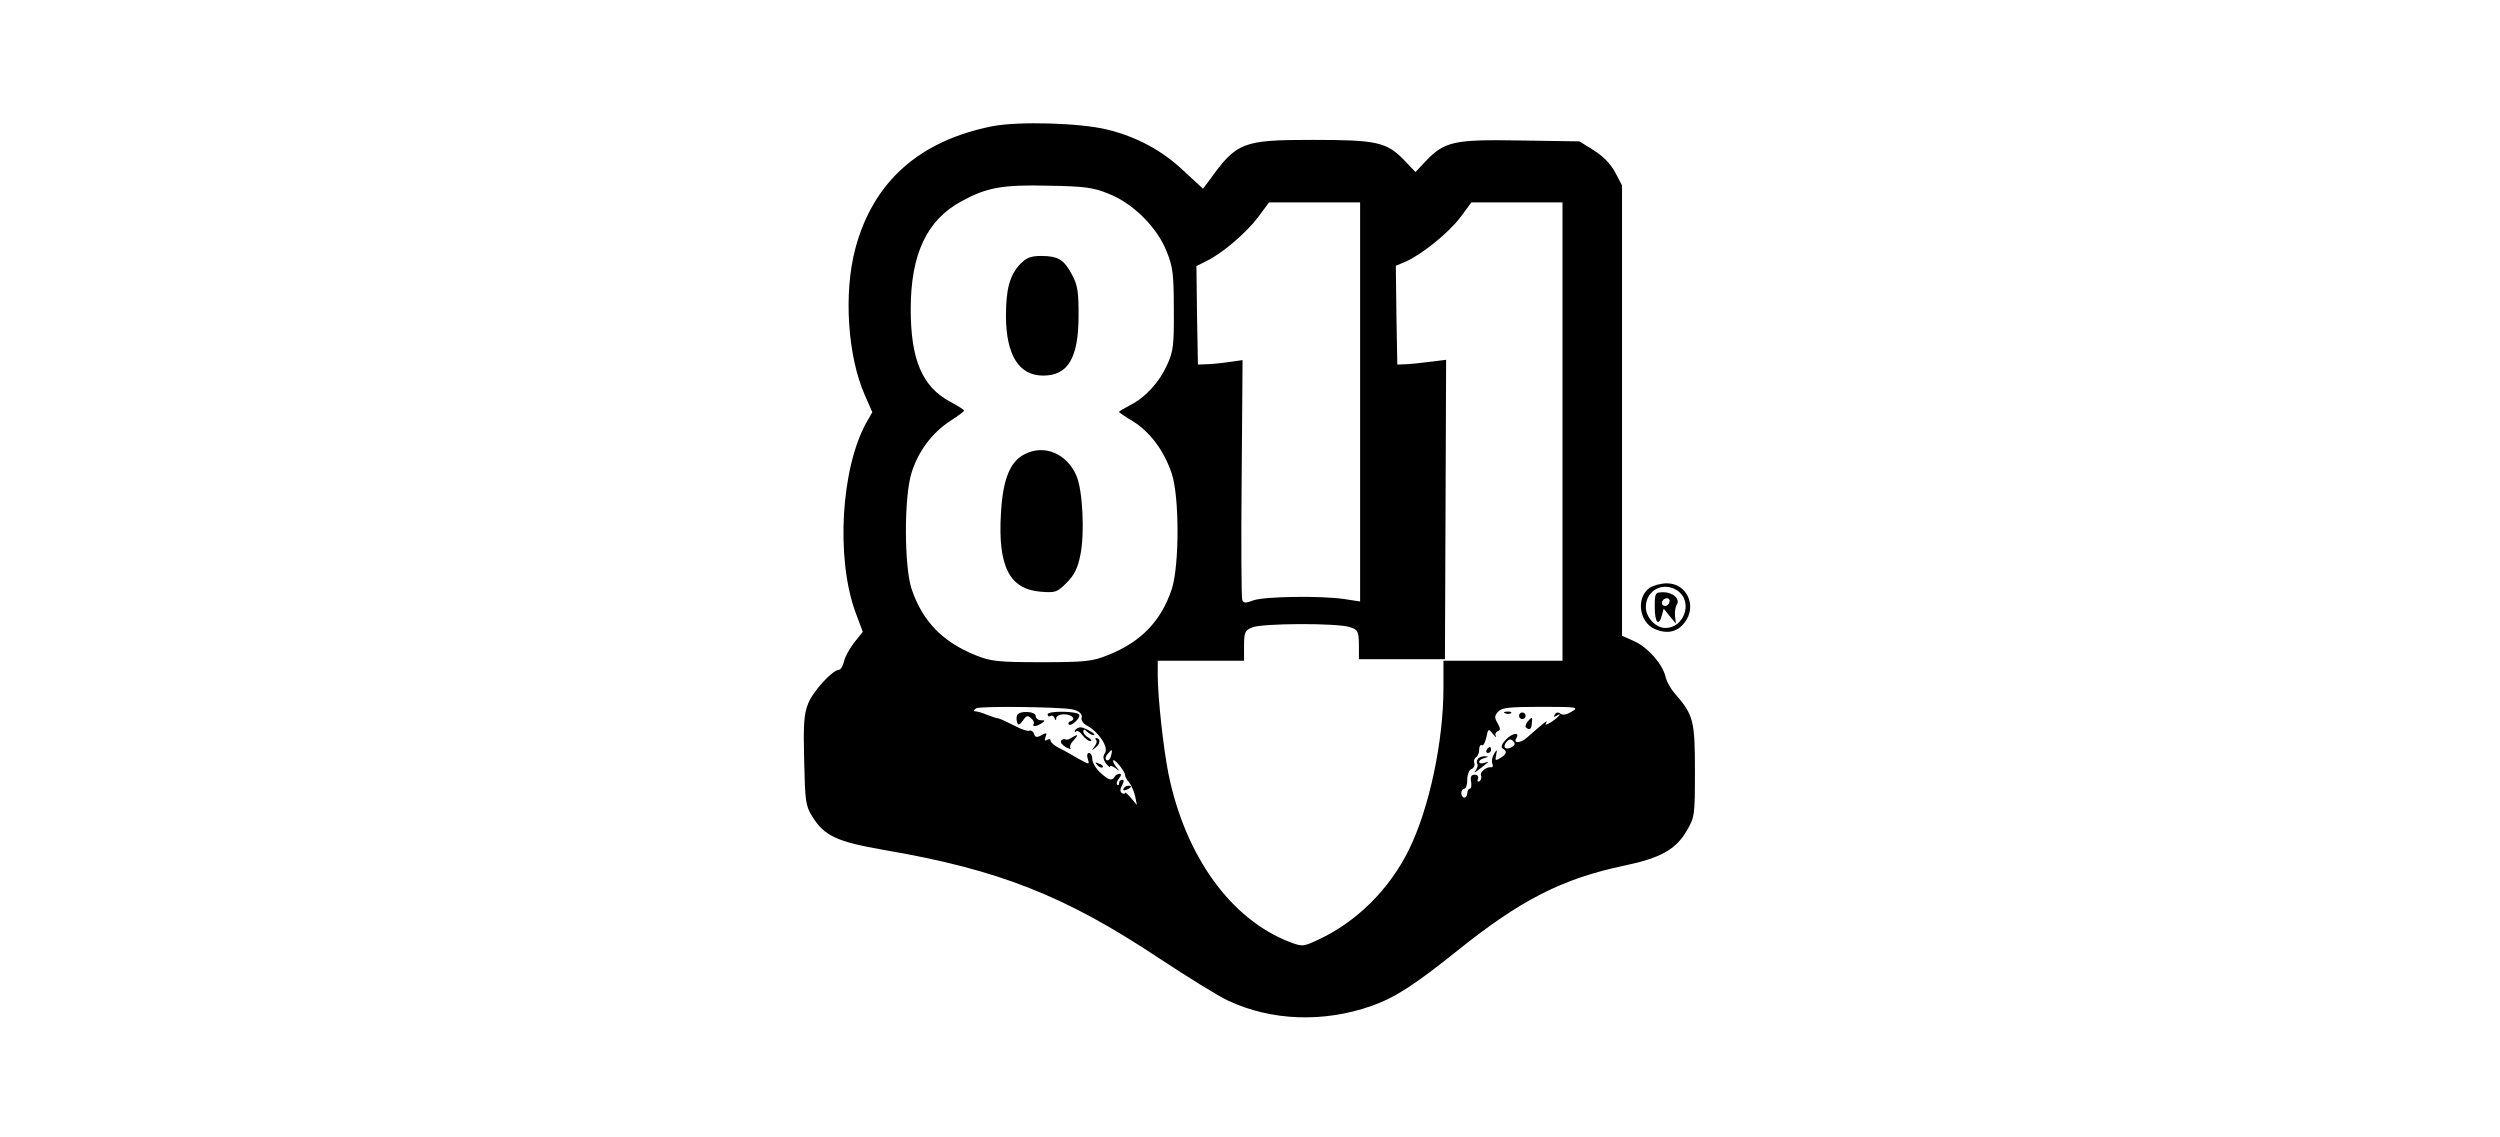 <?xml version="1.0" standalone="no"?>
<!DOCTYPE svg PUBLIC "-//W3C//DTD SVG 20010904//EN"
 "http://www.w3.org/TR/2001/REC-SVG-20010904/DTD/svg10.dtd">
<svg version="1.0" xmlns="http://www.w3.org/2000/svg"
 width="840pt" height="382pt" viewBox="0 0 840 382"
 preserveAspectRatio="xMidYMid meet">

<g transform="translate(0,382) scale(0.1,-0.1)"
fill="#000000" stroke="none">
<path d="M3335 3396 c-247 -49 -401 -187 -461 -411 -40 -150 -26 -362 32 -493
l25 -57 -20 -35 c-85 -153 -103 -454 -37 -636 l25 -67 -29 -36 c-15 -20 -31
-48 -34 -63 -4 -16 -11 -28 -16 -28 -22 0 -90 -74 -105 -115 -14 -35 -16 -71
-13 -191 3 -136 5 -152 27 -187 41 -66 82 -85 242 -113 386 -66 608 -154 924
-364 94 -62 197 -126 231 -142 145 -68 320 -75 482 -18 79 28 143 69 289 186
212 170 352 242 563 286 119 25 171 54 207 116 27 46 28 51 28 202 0 168 -5
187 -65 257 -16 17 -31 45 -34 60 -10 42 -60 99 -106 119 l-40 18 0 756 0 757
-23 44 c-16 29 -40 54 -72 74 l-48 30 -198 3 c-224 4 -256 -3 -320 -71 l-33
-35 -40 42 c-58 59 -92 66 -307 66 -234 0 -254 -8 -345 -135 l-22 -29 -66 61
c-72 68 -158 114 -257 138 -90 22 -296 28 -384 11z m390 -227 c82 -32 163
-113 195 -194 21 -52 24 -77 24 -195 1 -120 -2 -141 -22 -185 -27 -60 -73
-110 -124 -136 -21 -11 -38 -21 -38 -23 0 -2 22 -17 49 -33 56 -36 102 -97
128 -174 26 -77 26 -310 0 -389 -36 -107 -103 -177 -214 -221 -52 -21 -74 -24
-223 -24 -148 0 -171 3 -221 23 -112 45 -179 114 -216 223 -25 75 -26 309 0
391 22 71 69 134 129 173 26 17 47 32 47 35 1 3 -20 16 -46 30 -94 50 -133
141 -133 311 0 185 54 300 171 363 84 46 137 56 294 52 119 -2 149 -6 200 -27z
m845 -699 l0 -671 -52 8 c-79 12 -268 9 -306 -4 -26 -10 -34 -10 -38 1 -3 7
-4 191 -2 409 l3 397 -50 -7 c-27 -4 -61 -7 -75 -7 l-25 -1 -3 166 -2 165 32
16 c53 25 135 95 175 148 l37 50 153 0 153 0 0 -670z m680 -100 l0 -770 -200
0 -200 0 0 -91 c0 -181 -48 -406 -116 -544 -66 -134 -177 -244 -308 -304 -48
-22 -50 -22 -93 -6 -197 76 -350 287 -407 565 -17 85 -36 258 -36 331 l0 49
145 0 145 0 0 50 c0 46 3 52 28 62 33 14 284 15 327 1 28 -9 30 -13 31 -59 l0
-49 145 0 144 0 2 503 2 503 -57 -7 c-31 -4 -68 -8 -82 -8 l-25 -1 -3 166 -2
166 31 13 c54 23 146 97 186 150 l37 50 153 0 153 0 0 -770z m-1650 -933 c25
-4 39 -17 34 -30 -2 -7 6 -19 20 -26 38 -21 71 -71 59 -91 -8 -11 -7 -21 3
-35 8 -10 14 -15 14 -11 0 5 8 2 18 -5 14 -11 15 -11 5 1 -7 8 -13 18 -13 24
0 5 9 -1 20 -14 11 -13 20 -28 20 -33 0 -6 6 -18 14 -26 7 -9 16 -29 20 -46
l6 -30 -20 24 c-11 13 -20 20 -20 17 0 -4 -5 -4 -10 -1 -7 4 -7 13 0 26 7 13
7 19 0 19 -5 0 -10 -5 -10 -12 0 -6 -3 -8 -6 -5 -4 4 -1 13 6 22 8 9 8 15 2
15 -6 0 -14 -4 -17 -10 -9 -15 -20 -12 -49 15 -14 13 -26 33 -26 45 0 11 -5
20 -11 20 -6 0 -8 -9 -4 -20 6 -20 6 -20 -32 1 -21 12 -50 29 -65 36 -16 8
-28 19 -28 24 0 6 -5 7 -12 3 -8 -5 -9 -2 -5 10 6 14 3 15 -13 6 -16 -9 -22
-8 -26 5 -3 8 -10 12 -15 10 -4 -3 -28 4 -51 17 -24 12 -47 23 -53 24 -5 0
-23 6 -38 12 -16 7 -34 12 -40 12 -7 0 -6 4 3 10 12 8 271 5 320 -3z m1681 -8
c-16 -10 -30 -13 -38 -7 -7 6 -14 5 -19 -3 -4 -8 -3 -9 4 -5 24 15 11 -2 -14
-19 -18 -11 -24 -13 -19 -4 8 13 -5 3 -64 -49 -22 -20 -48 -21 -36 -2 13 21
-14 17 -34 -4 -15 -15 -19 -26 -12 -31 16 -9 14 -19 -8 -32 -17 -10 -18 -9
-14 10 4 20 3 20 -7 4 -6 -10 -9 -25 -6 -32 3 -8 2 -14 -2 -13 -16 3 -40 -15
-36 -27 3 -7 1 -16 -5 -20 -6 -3 -9 0 -5 8 3 8 -2 14 -11 14 -12 0 -15 -7 -12
-24 2 -12 0 -23 -4 -23 -5 0 -9 -7 -9 -15 0 -8 -4 -15 -10 -15 -5 0 -10 7 -10
15 0 8 5 15 10 15 6 0 10 14 10 30 0 17 6 33 14 36 8 3 12 12 10 19 -3 7 -1
16 5 20 6 3 11 15 11 26 0 11 4 18 9 15 5 -3 11 9 15 26 6 30 7 31 22 12 8
-10 13 -14 10 -7 -4 6 0 13 6 16 10 3 10 9 0 27 -11 18 -11 25 2 39 12 13 36
16 144 16 123 0 128 -1 103 -16z m-201 -119 c-20 -12 -33 -1 -19 16 9 11 15
12 23 4 8 -8 7 -13 -4 -20z m-1347 -30 c-3 -11 -9 -17 -15 -14 -5 3 -4 12 3
20 16 19 18 18 12 -6z"/>
<path d="M3428 2933 c-36 -39 -48 -84 -48 -177 1 -130 44 -198 125 -198 84 0
119 60 119 202 0 79 -3 102 -22 137 -27 51 -47 63 -104 63 -35 0 -49 -6 -70
-27z"/>
<path d="M3443 2294 c-50 -25 -74 -86 -80 -202 -10 -175 29 -251 132 -260 51
-4 56 -3 89 30 25 25 37 48 46 93 15 72 8 217 -13 266 -32 75 -108 107 -174
73z"/>
<path d="M3417 1416 c-2 -6 -2 -17 1 -24 3 -10 8 -8 19 7 11 17 17 18 27 8 8
-6 12 -15 9 -19 -6 -11 9 -10 27 2 13 8 12 10 -2 10 -10 0 -18 6 -18 14 0 17
-57 19 -63 2z"/>
<path d="M3520 1420 c0 -6 4 -9 9 -6 5 4 12 0 14 -6 4 -10 6 -10 6 0 1 6 12
12 25 12 27 0 43 -16 24 -23 -7 -2 -10 -7 -7 -11 8 -9 41 23 35 33 -8 12 -106
13 -106 1z"/>
<path d="M3613 1367 c-3 -7 -3 -9 2 -5 5 5 14 -1 22 -12 8 -11 20 -20 26 -20
7 0 4 5 -5 11 -10 5 -18 15 -18 21 0 9 3 9 12 0 7 -7 17 -12 23 -12 12 1 -25
23 -42 26 -7 1 -16 -3 -20 -9z"/>
<path d="M3600 1341 c-8 -6 -17 -8 -21 -5 -4 2 -10 0 -14 -5 -3 -6 5 -15 17
-22 13 -6 20 -8 15 -4 -4 5 0 17 10 27 18 20 16 23 -7 9z"/>
<path d="M3683 1333 c4 -3 1 -13 -6 -22 -11 -14 -10 -14 5 -2 16 12 16 31 1
31 -4 0 -3 -3 0 -7z"/>
<path d="M3687 1249 c7 -7 15 -10 18 -7 3 3 -2 9 -12 12 -14 6 -15 5 -6 -5z"/>
<path d="M3775 1170 c-3 -6 1 -7 9 -4 18 7 21 14 7 14 -6 0 -13 -4 -16 -10z"/>
<path d="M5058 1423 c7 -3 16 -2 19 1 4 3 -2 6 -13 5 -11 0 -14 -3 -6 -6z"/>
<path d="M5106 1421 c-4 -5 -2 -12 3 -15 5 -4 12 -2 15 3 4 5 2 12 -3 15 -5 4
-12 2 -15 -3z"/>
<path d="M5133 1396 c-6 -8 -9 -17 -6 -20 12 -11 19 -6 20 14 2 23 2 23 -14 6z"/>
<path d="M4995 1300 c-3 -5 -1 -10 4 -10 6 0 11 5 11 10 0 6 -2 10 -4 10 -3 0
-8 -4 -11 -10z"/>
<path d="M4965 1269 c-4 -6 -4 -13 -1 -16 3 -3 0 -13 -6 -22 -11 -13 5 -3 42
28 3 2 -3 1 -12 -2 -10 -4 -18 -2 -18 3 0 5 8 11 18 13 15 4 15 5 0 6 -9 0
-20 -4 -23 -10z"/>
<path d="M5543 1845 c-47 -33 -36 -116 18 -139 40 -17 75 -10 99 22 43 54 9
132 -59 132 -20 0 -46 -7 -58 -15z m98 -13 c47 -39 16 -122 -45 -122 -33 0
-66 36 -66 70 0 60 64 89 111 52z"/>
<path d="M5560 1780 c0 -52 13 -67 24 -27 l6 22 20 -25 21 -25 -3 25 c-1 14 1
31 6 38 12 19 -12 42 -45 42 -28 0 -29 -2 -29 -50z m50 22 c0 -13 -12 -22 -22
-16 -10 6 -1 24 13 24 5 0 9 -4 9 -8z"/>
</g>
</svg>
